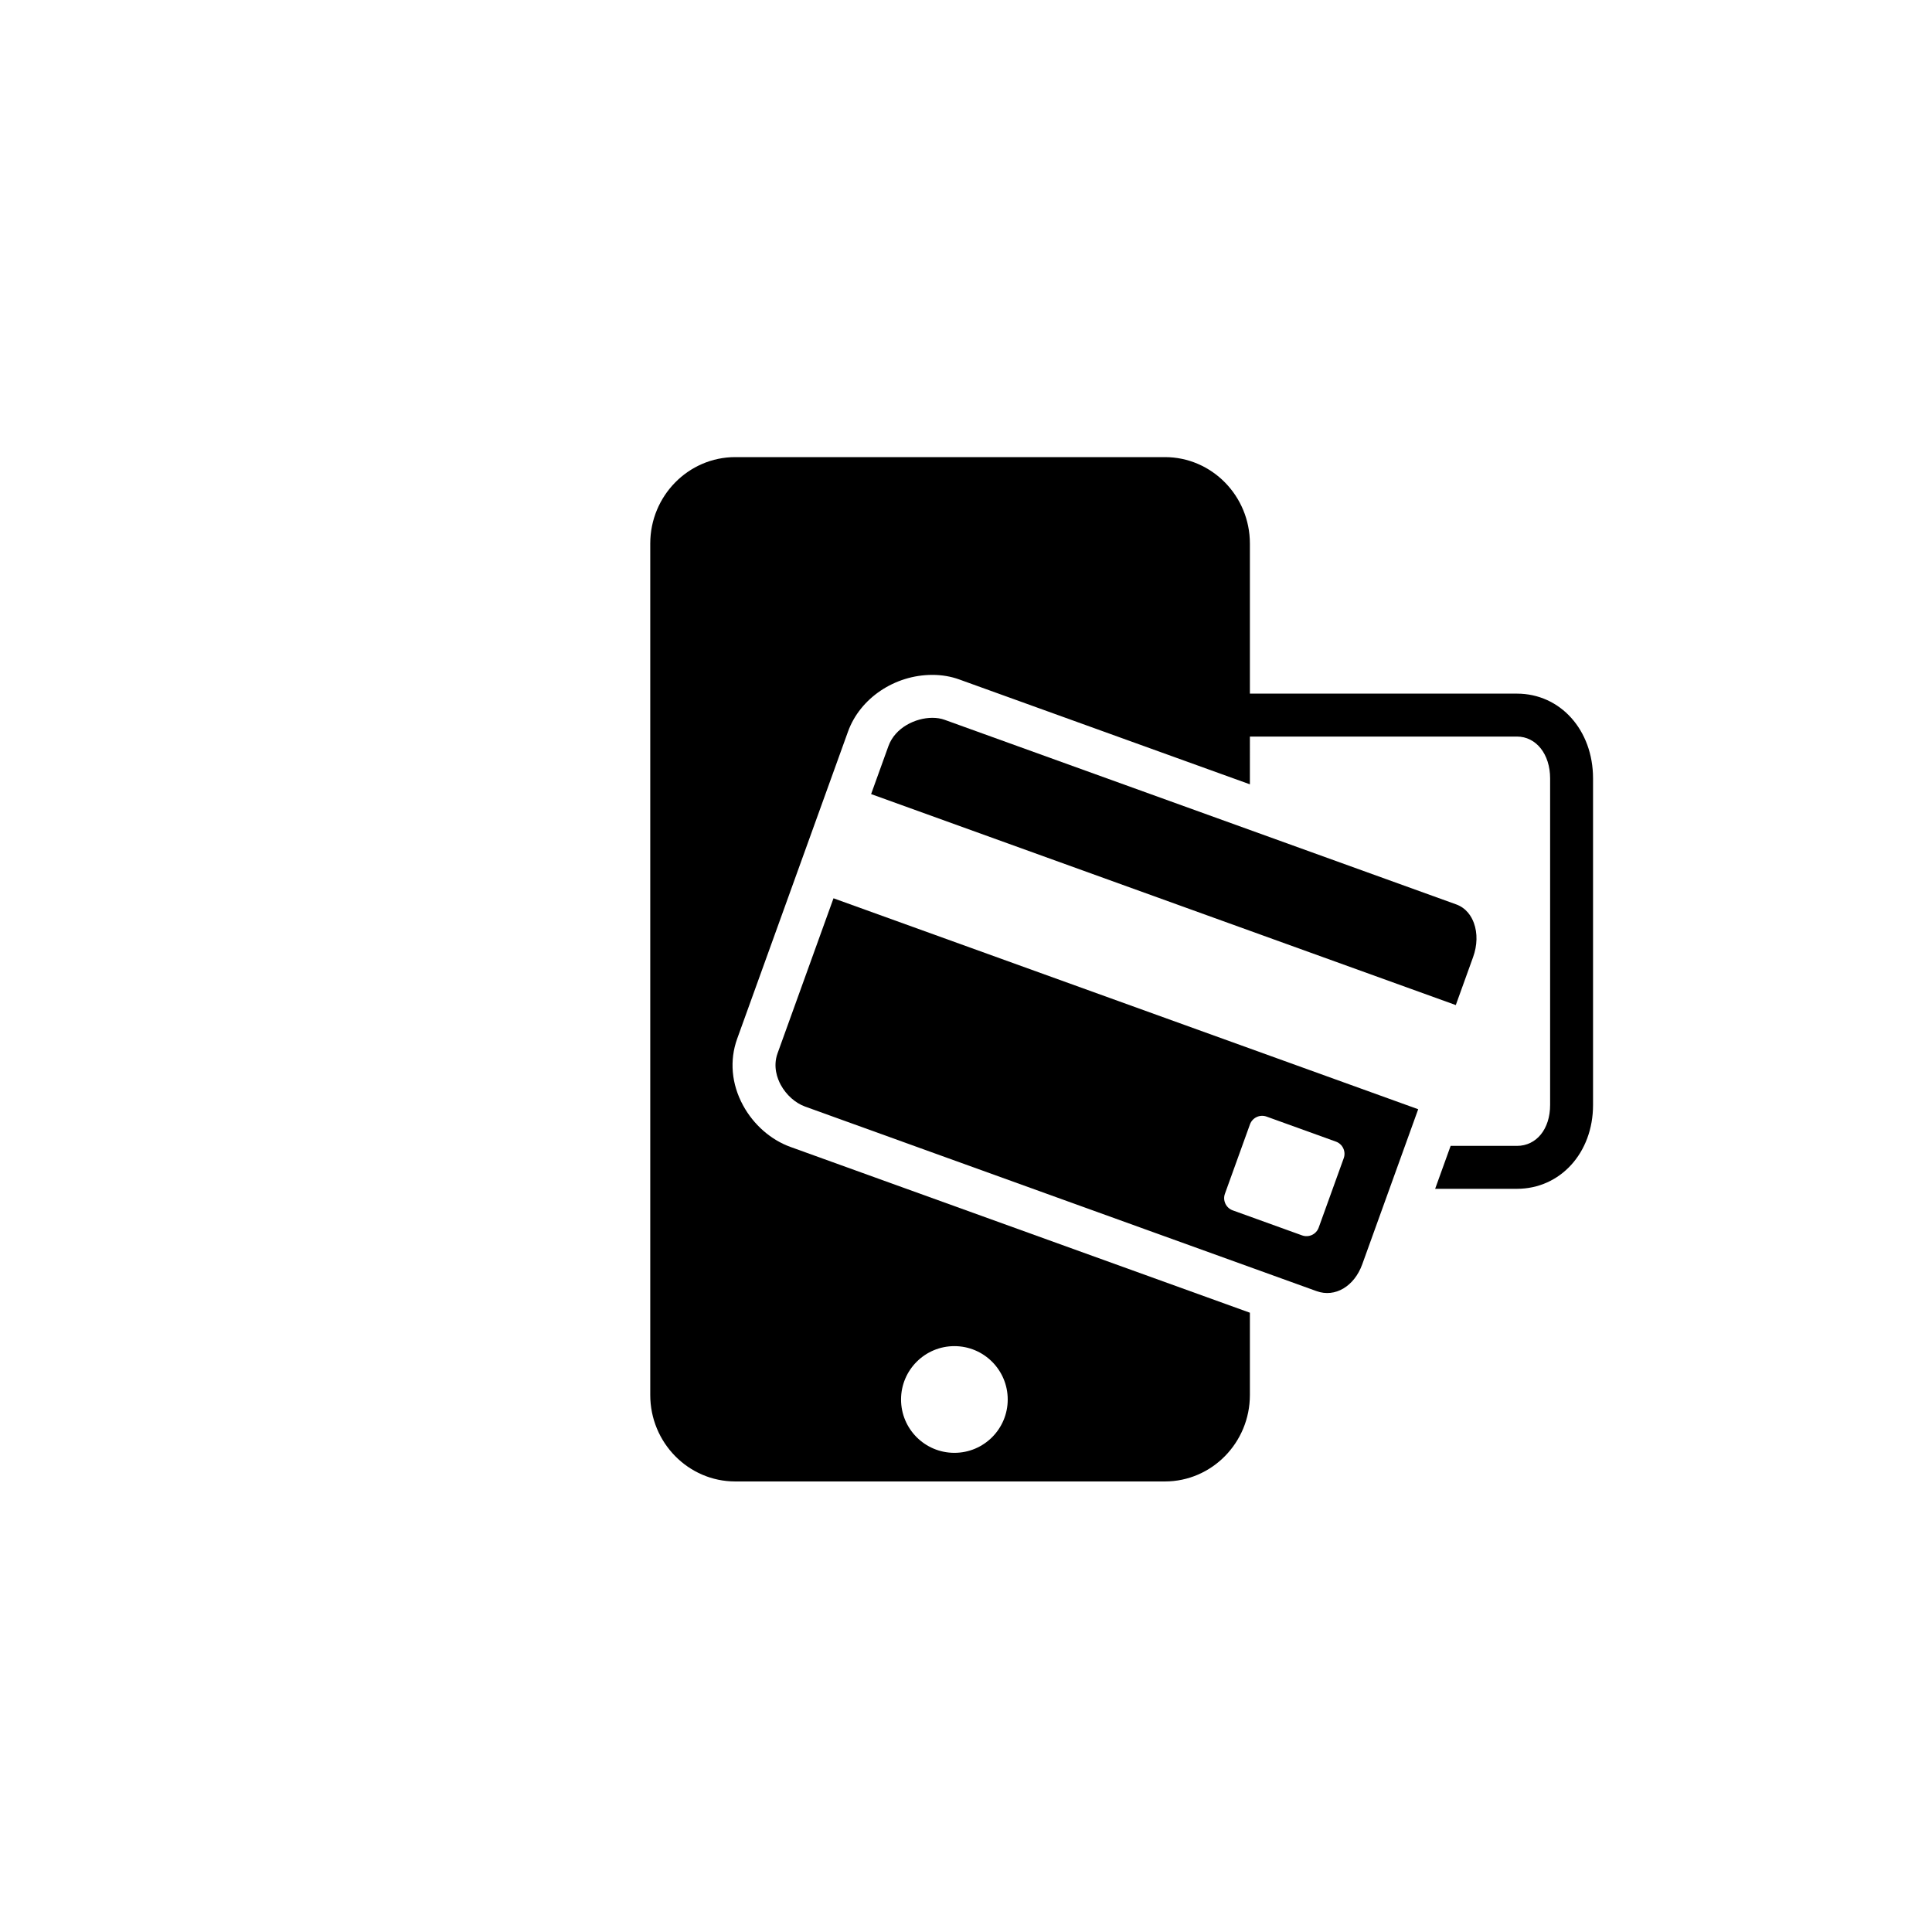 <?xml version="1.0" encoding="utf-8"?>
<!-- Generator: Adobe Illustrator 16.0.0, SVG Export Plug-In . SVG Version: 6.00 Build 0)  -->
<!DOCTYPE svg PUBLIC "-//W3C//DTD SVG 1.1//EN" "http://www.w3.org/Graphics/SVG/1.1/DTD/svg11.dtd">
<svg version="1.1" id="Layer_1" xmlns="http://www.w3.org/2000/svg" xmlns:xlink="http://www.w3.org/1999/xlink" x="0px" y="0px"
	 width="225px" height="225px" viewBox="0 0 225 225" enable-background="new 0 0 225 225" xml:space="preserve">
<rect x="79.552" y="56.222" width="62.987" height="8.559"/>
<g>
	<path fill="none" d="M111.149,169.195c3.431,0,6.21-2.781,6.21-6.213c0-3.43-2.779-6.213-6.21-6.213
		c-3.433,0-6.213,2.783-6.213,6.213C104.937,166.414,107.717,169.195,111.149,169.195z"/>
	<path d="M171.555,111.466c0.496-1.374,0.528-2.787,0.091-3.98c-0.272-0.745-0.852-1.725-2.062-2.162l-59.571-21.494
		c-0.428-0.155-0.91-0.233-1.432-0.233c-1.952,0-4.336,1.132-5.117,3.297l-2.015,5.585l68.092,24.571L171.555,111.466z"/>
	<path d="M97.069,104.614l-6.515,18.055c-0.564,1.562-0.008,2.973,0.374,3.675c0.639,1.173,1.697,2.118,2.832,2.527l59.571,21.495
		c2.158,0.78,4.392-0.564,5.317-3.127l6.515-18.058L97.069,104.614z M156.49,134.885l-2.916,8.081
		c-0.283,0.784-1.147,1.19-1.933,0.907l-8.079-2.915c-0.783-0.284-1.191-1.148-0.908-1.933l2.916-8.081
		c0.282-0.782,1.147-1.189,1.933-0.907l8.079,2.916C156.367,133.236,156.773,134.102,156.49,134.885z"/>
	<path d="M176.66,80.78h-31.098V63.304c0-5.552-4.44-10.069-9.899-10.069H85.628c-5.459,0-9.9,4.517-9.9,10.069v99.157
		c0,5.552,4.441,10.068,9.9,10.068h50.035c5.459,0,9.899-4.517,9.899-10.068v-9.583l-53.498-19.304
		c-2.287-0.824-4.302-2.589-5.527-4.842c-1.352-2.484-1.595-5.241-0.686-7.761L98.76,85.198c1.401-3.886,5.439-6.601,9.82-6.601
		c1.103,0,2.156,0.178,3.129,0.53l33.853,12.214V85.78h31.098c2.24,0,3.866,2.049,3.866,4.872v38.032
		c0,2.806-1.59,4.765-3.866,4.765h-7.72l-1.804,5h9.523c5.055,0,8.866-4.198,8.866-9.765V90.652
		C185.526,85.024,181.715,80.78,176.66,80.78z M111.149,156.77c3.431,0,6.21,2.783,6.21,6.213c0,3.432-2.779,6.213-6.21,6.213
		c-3.433,0-6.213-2.781-6.213-6.213C104.937,159.553,107.717,156.77,111.149,156.77z"/>
</g>
</svg>
